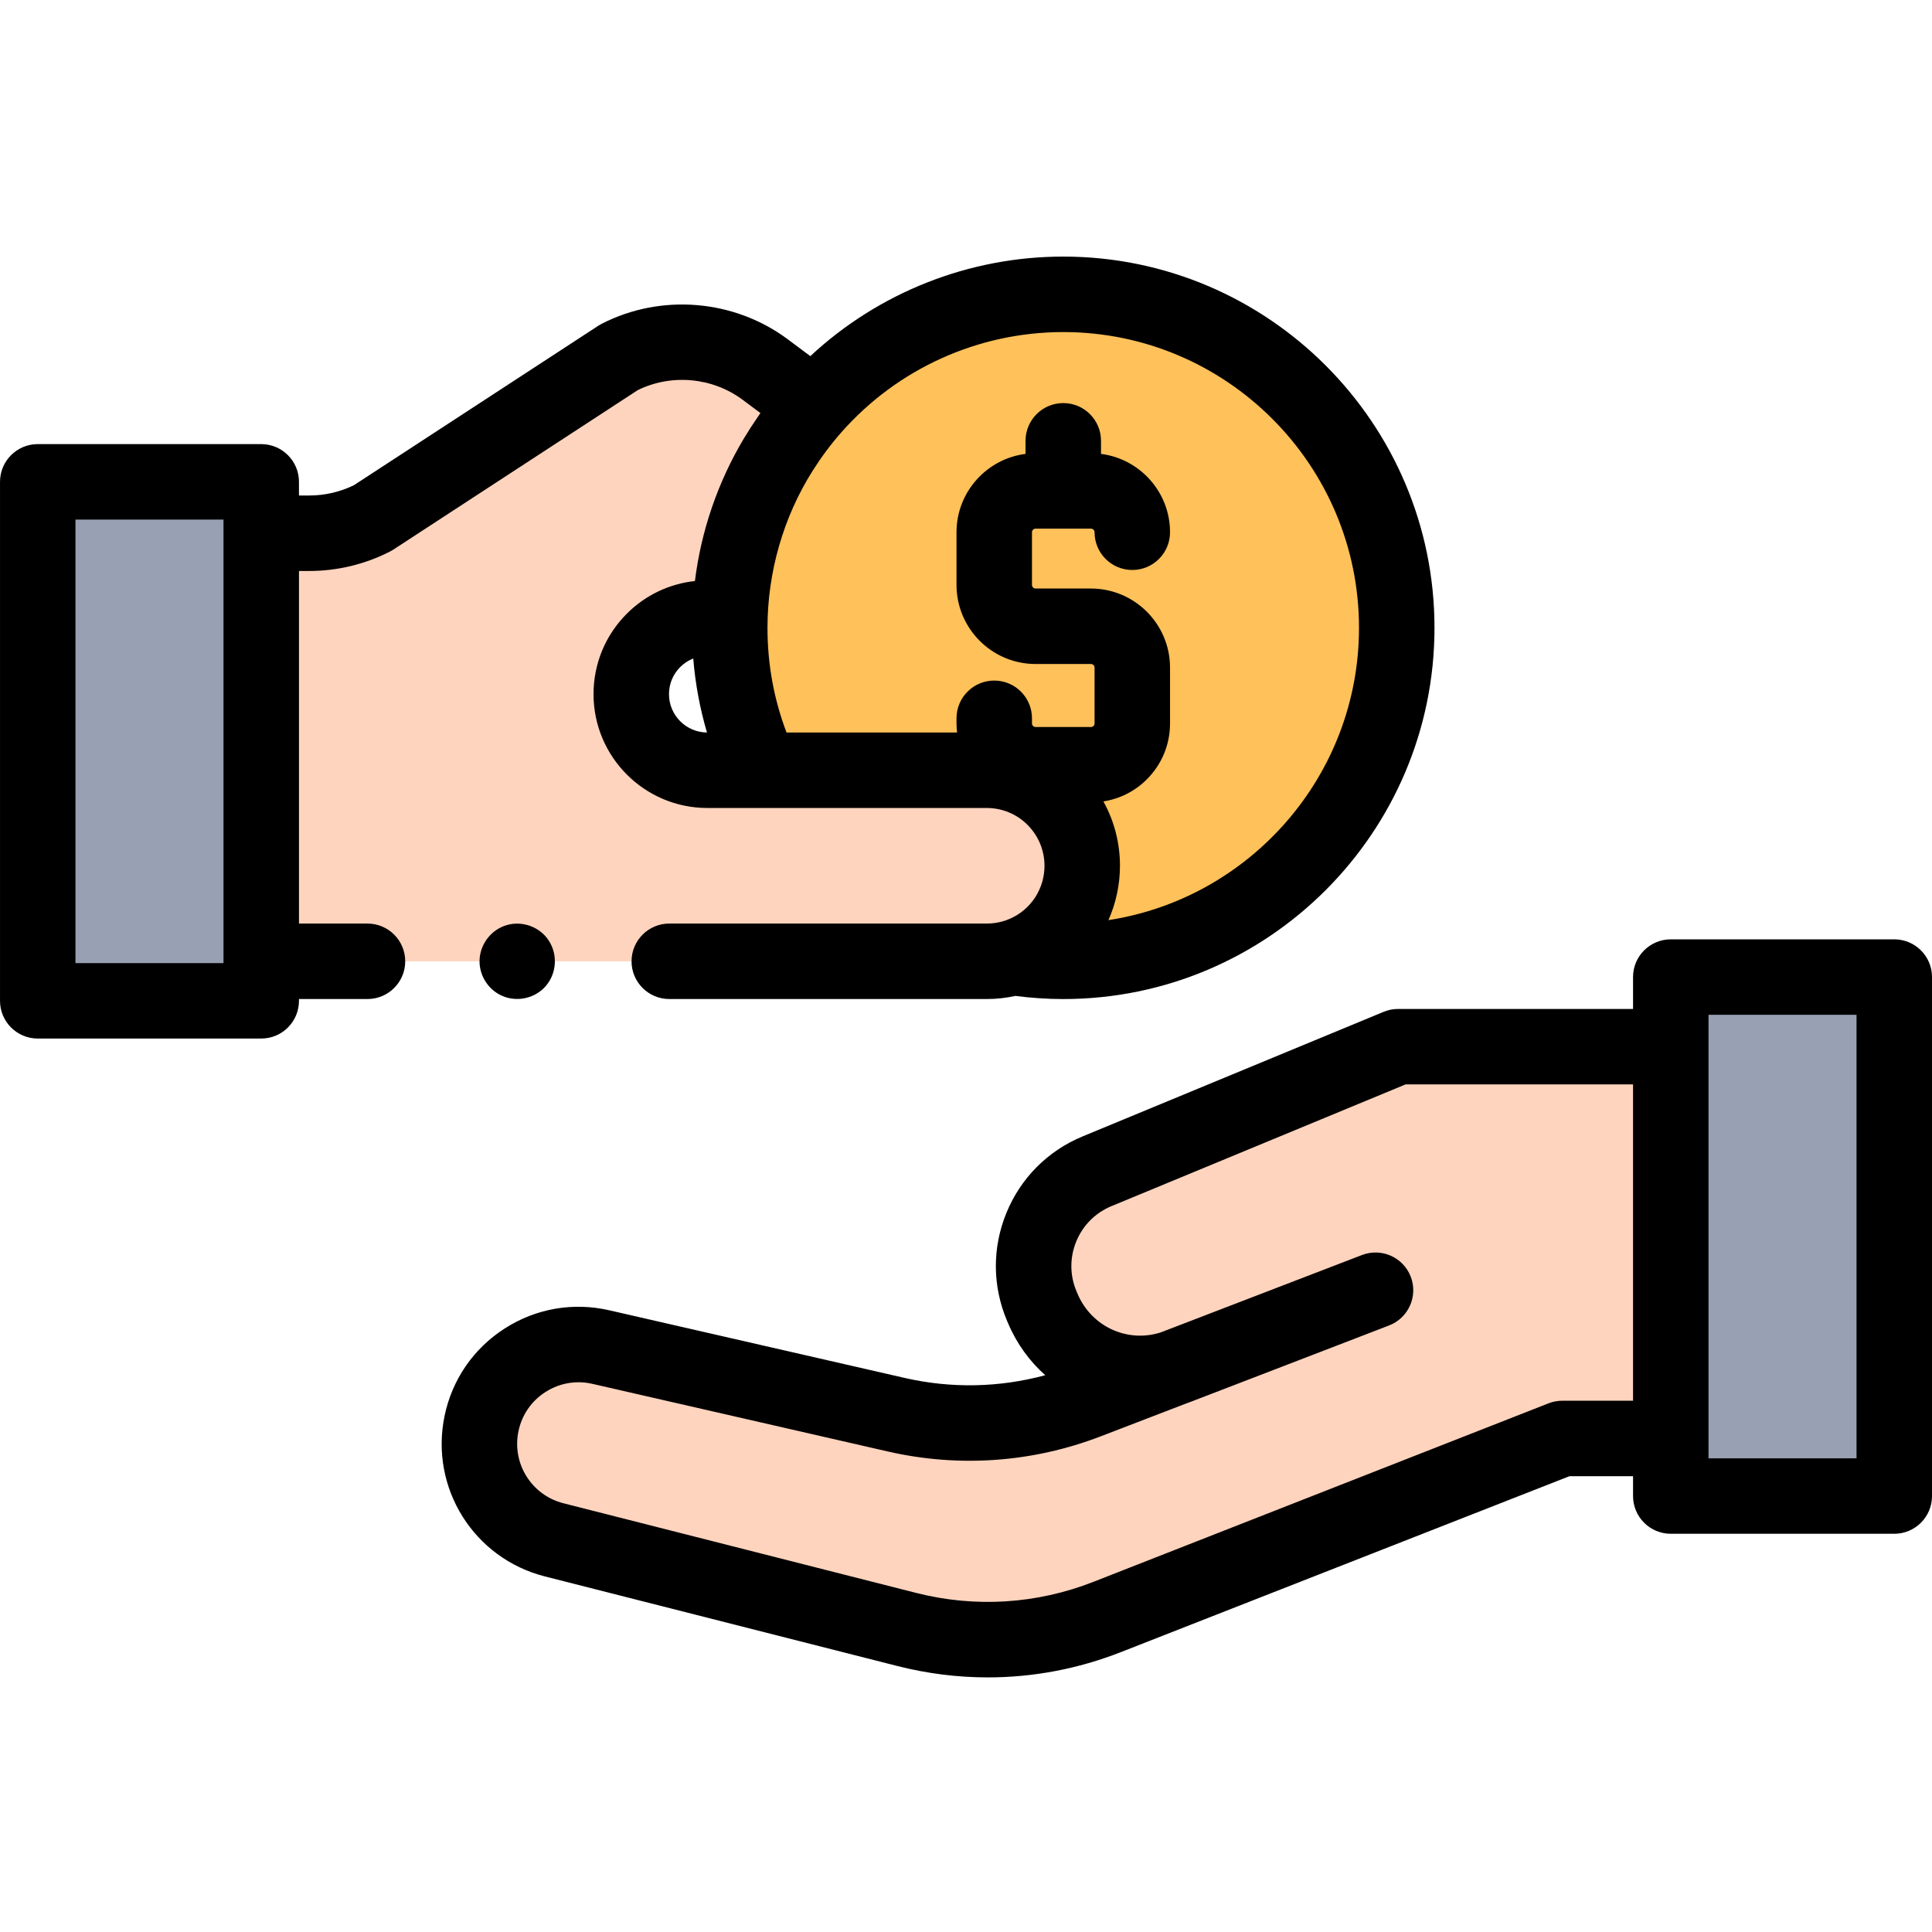 <svg height="512pt" viewBox="0 -68 512 512" width="512pt" xmlns="http://www.w3.org/2000/svg"><path d="m370.148 98.383c0 48.809-39.57 88.379-88.379 88.379-4.508 0-8.941-.34-13.27-.992.012 0 .02-.008.031-.008 1.09-.301 2.141-.691 3.16-1.141 8.949-3.898 15.109-12.82 15.109-23.18 0-7-2.84-13.32-7.422-17.91-4.578-4.57-10.898-7.41-17.898-7.41h-59.641c-5.418-11.441-8.449-24.238-8.449-37.738 0-.863.008-1.723.039-2.582 0-.039 0-.09.012-.129.027-1.312.098-2.602.199-3.891.93-13.504 5.141-26.855 12.09-38.469 1.973-3.301 4.148-6.457 6.508-9.492.98-1.258 2.012-2.488 3.07-3.688 16.191-18.473 39.961-30.133 66.461-30.133 48.82 0 88.379 39.57 88.379 88.383zm0 0" fill="#ffc15a"/><path d="m442.773 209.383h-72.277l-79.773 33.02c-13.953 5.777-20.527 21.816-14.641 35.727l.27.637c5.938 14.02 21.773 20.742 35.852 15.312 22.637-8.734 52.324-20.148 52.324-20.148l-76.441 29.391c-16.121 6.199-33.727 7.449-50.566 3.594l-78.316-17.93c-14.352-3.289-28.602 5.855-31.598 20.27-2.863 13.773 5.625 27.355 19.258 30.82l93.449 23.75c17.617 4.48 36.199 3.316 53.121-3.32l120.602-47.305h28.738zm0 0" fill="#ffd4be"/><path d="m442.773 209.383h-72.277l-79.773 33.02c-13.953 5.777-20.527 21.816-14.641 35.727l.27.637c5.938 14.02 21.773 20.742 35.852 15.312 22.637-8.734 52.324-20.148 52.324-20.148l-76.441 29.391c-16.121 6.199-33.727 7.449-50.566 3.594l-78.316-17.93c-14.352-3.289-28.602 5.855-31.598 20.27-2.863 13.773 5.625 27.355 19.258 30.82l93.449 23.75c17.617 4.48 36.199 3.316 53.121-3.32l120.602-47.305h28.738zm0 0" fill="#ffd4be"/><path d="m442.773 190.934h59.227v137.531h-59.227zm0 0" fill="#98a1b3"/><path d="m10 59.699h59.227v137.531h-59.227zm0 0" fill="#98a1b3"/><path d="m286.801 161.445c0 10.359-6.16 19.281-15.109 23.18-1.02.449-2.07.84-3.16 1.141-2.23.648-4.602.988-7.051.988h-192.25v-113.438h12.77c5.84 0 11.602-1.391 16.789-4.051l65.23-42.562c12.492-6.406 27.551-5.148 38.809 3.262l12.934 9.648c-13.391 15.023-21.723 34.633-22.332 56.191h-5.98c-5.57 0-10.621 2.262-14.258 5.898-3.652 3.652-5.902 8.691-5.902 14.262 0 11.141 9.02 20.16 20.16 20.16h74.031c7 0 13.32 2.84 17.898 7.41 4.582 4.59 7.422 10.91 7.422 17.91zm0 0" fill="#ffd4be"/><path d="m193.441 95.672c.027-1.312.098-2.602.199-3.891-.102 1.289-.172 2.59-.199 3.891zm0 0" fill="#ffd4be"/><path d="m502 180.934h-59.227c-5.523 0-10 4.477-10 10v8.449h-62.277c-1.312 0-2.613.258-3.824.762l-79.773 33.016c-9.23 3.824-16.402 11.02-20.188 20.266-3.789 9.242-3.73 19.398.164 28.602l.27.637c2.312 5.461 5.719 10.105 9.855 13.777-12.141 3.293-24.871 3.559-37.246.727l-78.316-17.934c-9.582-2.191-19.418-.477-27.691 4.832-8.27 5.305-13.93 13.531-15.93 23.152-3.965 19.062 7.715 37.754 26.586 42.551l93.445 23.75c7.914 2.008 15.938 3.008 23.934 3.008 11.988 0 23.918-2.246 35.305-6.715l118.844-46.609h16.844v5.262c0 5.523 4.48 10 10 10h59.227c5.523 0 10-4.477 10-10v-137.531c0-5.523-4.477-10-10-10zm-87.965 122.27c-1.25 0-2.488.234-3.648.688l-120.605 47.305c-15.066 5.906-31.32 6.922-47.008 2.938l-93.445-23.75c-8.469-2.152-13.711-10.539-11.934-19.094.898-4.32 3.438-8.012 7.152-10.391 2.656-1.707 5.676-2.586 8.754-2.586 1.219 0 2.449.137 3.672.418l78.316 17.93c18.844 4.312 38.34 2.93 56.387-4.008l22.727-8.738c.469-.16.934-.332 1.398-.512 20.09-7.746 45.73-17.605 51.242-19.727l1.074-.414c5.152-1.98 7.727-7.77 5.746-12.922-1.98-5.156-7.766-7.727-12.926-5.746 0 0-.41.16-1.168.449l-52.121 20.043c-8.836 2.863-18.391-1.488-22.086-10.219l-.273-.641c-1.801-4.25-1.824-8.945-.074-13.219 1.75-4.273 5.062-7.602 9.332-9.367l77.938-32.258h60.289v83.82zm77.965 15.262h-39.227v-117.531h39.227zm0 0"/><path d="m97.383 176.754h-18.152v-93.438h2.77c7.395 0 14.777-1.781 21.352-5.152.309-.16.613-.332.902-.523l64.762-42.254c8.949-4.391 19.824-3.391 27.832 2.594l4.676 3.484c-.285.402-.559.812-.836 1.215-1.234 1.797-2.422 3.629-3.539 5.5-6.914 11.551-11.355 24.547-12.988 37.801-6.816.734-13.129 3.742-18.043 8.652-5.691 5.691-8.828 13.27-8.828 21.332 0 16.629 13.531 30.16 30.16 30.16h74.031c4.086 0 7.934 1.594 10.82 4.473 2.898 2.906 4.496 6.758 4.5 10.844-.004 6.102-3.578 11.602-9.145 14.027-.645.285-1.227.496-1.773.648-.051.016-.098.031-.148.047-1.348.391-2.777.59-4.254.59h-84.117c-5.52 0-10 4.477-10 10 0 5.523 4.48 10 10 10h84.117c2.582 0 5.129-.281 7.605-.824 4.199.539 8.453.832 12.684.832 54.246 0 98.383-44.133 98.383-98.383 0-54.246-44.137-98.379-98.383-98.379-24.996 0-48.922 9.52-67.027 26.379l-5.93-4.426c-14.207-10.613-33.586-12.242-49.359-4.145-.309.156-.605.332-.898.52l-64.754 42.25c-3.656 1.793-7.727 2.734-11.801 2.734h-2.773v-3.617c0-5.523-4.477-10-10-10h-59.227c-5.523 0-10 4.477-10 10v137.531c0 5.523 4.477 10 10 10h59.227c5.523 0 10-4.477 10-10v-.473h18.156c5.52 0 10-4.477 10-10 0-5.523-4.48-10-10-10zm79.906-60.789c0-2.719 1.055-5.273 2.973-7.188 1-1 2.176-1.762 3.457-2.266.543 6.688 1.762 13.234 3.637 19.609-5.559-.051-10.066-4.586-10.066-10.156zm182.859-17.582c0 39.145-28.848 71.684-66.406 77.465 2.008-4.508 3.059-9.469 3.059-14.406 0-6.059-1.527-11.883-4.387-17.055 4.34-.684 8.348-2.688 11.516-5.855 3.961-3.957 6.141-9.219 6.141-14.816v-14.789c0-11.555-9.402-20.957-20.957-20.957h-14.672c-.527 0-.957-.43-.957-.957v-13.961c0-.527.43-.953.957-.953h7.332.004.004 7.332c.527 0 .957.426.957.953 0 5.523 4.477 10 10 10 5.52 0 10-4.477 10-10 0-10.648-7.996-19.449-18.293-20.766v-3.465c0-5.523-4.477-10-10-10-5.523 0-10 4.477-10 10v3.465c-10.301 1.316-18.293 10.117-18.293 20.766v13.961c0 11.555 9.402 20.957 20.957 20.957h14.672c.527 0 .957.43.957.957v14.789c0 .262-.094.488-.281.676-.188.184-.41.277-.676.277h-14.672c-.527 0-.957-.43-.957-.953v-1.355c0-5.523-4.477-10-10-10s-10 4.477-10 10v1.355c0 .812.059 1.613.148 2.406h-45.195c-3.352-8.82-5.047-18.129-5.047-27.738 0-14.652 4.168-29.32 12.02-41.707 2.258-3.559 4.773-6.953 7.566-10.113 14.879-16.883 36.293-26.562 58.793-26.562 43.219 0 78.379 35.16 78.379 78.383zm-300.922 88.848h-39.227v-117.535h39.227zm0 0"/><path d="m145.391 181.211c-2.348-3.59-6.949-5.242-11.055-4.066-3.969 1.141-6.863 4.691-7.219 8.801-.359 4.152 2.051 8.207 5.84 9.914 3.754 1.695 8.273.883 11.195-2.027 3.332-3.328 3.848-8.711 1.238-12.621zm0 0"/></svg>